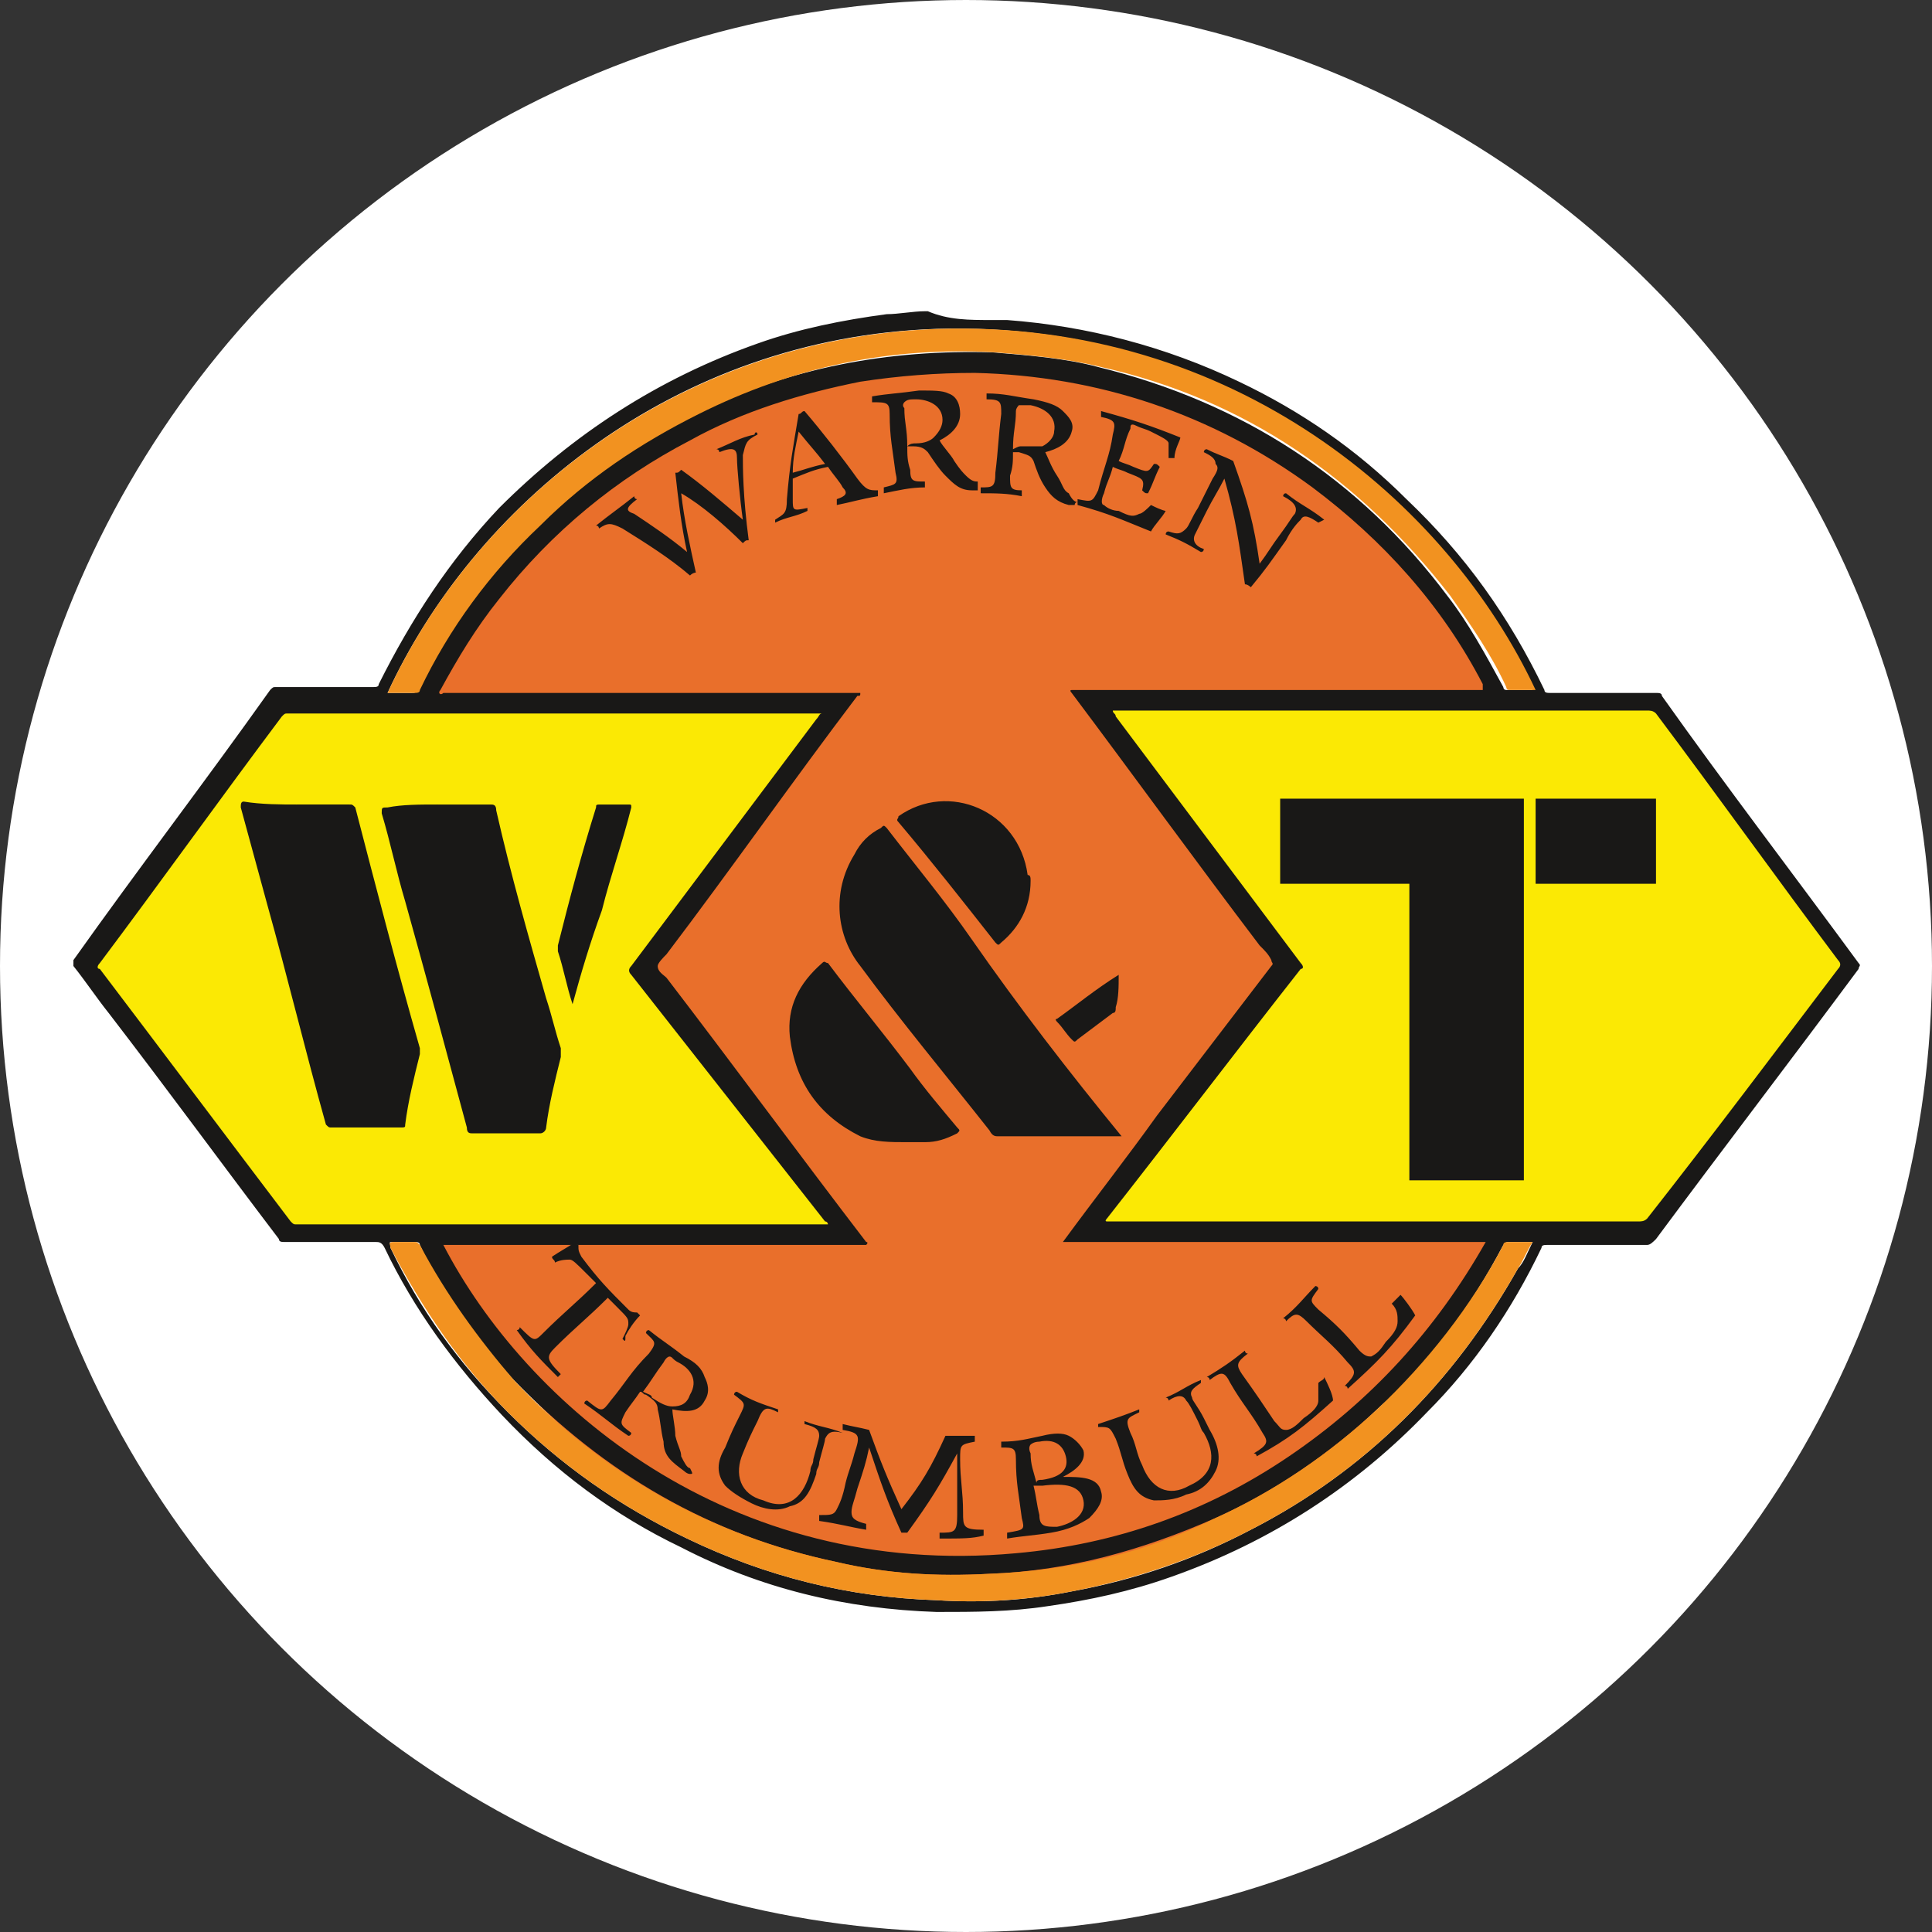 <svg xmlns="http://www.w3.org/2000/svg" xml:space="preserve" id="Layer_1" x="0" y="0" viewBox="0 0 65.8 65.8"><rect x="0" y="0" width="65.8" height="65.8" fill="#333333" stroke="none"/><style>.st13{fill:#191817}</style><circle cx="32.9" cy="32.9" r="32.4" fill="#fff" stroke="#fff" stroke-miterlimit="10"/><ellipse cx="32.7" cy="33.2" fill="#e96f2b" rx="20.3" ry="20.7"/><path fill="#fbe904" d="M56.3 41.7H37.1l6.7-8.8-6.7-9.2h19l6.8 9zm-47-17.6h19.2l-6.6 8.8 6.6 9.2-19-.1-6.8-8.9z"/><path d="M33.8 10.9h.5c2.7.2 5.4.9 7.9 2.1 2.1 1 4 2.3 5.7 4 2 1.9 3.5 4 4.7 6.5 0 .1.1.1.2.1h3.6c.1 0 .2 0 .2.1 2.2 3.1 4.5 6.1 6.7 9.1.1.1 0 .1 0 .2-2.3 3.1-4.6 6.1-6.9 9.2-.1.1-.2.2-.3.2h-3.4c-.1 0-.2 0-.2.1-1 2.1-2.3 4-3.9 5.6-2.4 2.5-5.3 4.4-8.7 5.6-1.4.5-2.8.8-4.2 1-1.3.2-2.5.2-3.8.2-3.1-.1-6-.8-8.7-2.2-2.3-1.1-4.3-2.6-6.1-4.5-1.6-1.7-3-3.6-4-5.7-.1-.2-.2-.2-.3-.2H9.7c-.1 0-.2 0-.2-.1-1.9-2.5-3.8-5.1-5.8-7.7-.4-.5-.8-1.1-1.2-1.6v-.2c2.2-3.1 4.5-6.1 6.7-9.2.1-.1.1-.1.2-.1h3.3c.1 0 .2 0 .2-.1 1.1-2.2 2.4-4.2 4.1-6 2.5-2.5 5.4-4.4 8.8-5.6 1.4-.5 2.9-.8 4.4-1 .4 0 .9-.1 1.3-.1h.1c.7.3 1.4.3 2.2.3m2.4 31.4q.15 0 0 0c1.1-1.5 2.2-2.9 3.2-4.3l3.9-5.1c.1-.1 0-.1 0-.2-.1-.2-.2-.3-.4-.5-2.2-2.9-4.3-5.8-6.4-8.6 0 0-.1-.1 0-.1h14v-.2c-1.4-2.7-3.4-4.9-5.8-6.7-3.4-2.5-7.3-3.8-11.5-3.9q-1.95 0-3.9.3c-2 .4-4 1-5.8 2-2.5 1.3-4.7 3.1-6.5 5.4-.8 1-1.4 2-2 3.1-.1.1 0 .2.1.1h14.2c0 .1 0 .1-.1.1-2.2 2.9-4.3 5.9-6.5 8.8-.1.1-.3.3-.3.4 0 .2.2.3.3.4 2.3 3 4.5 6 6.8 9 0 0 .1 0 0 .1H15.1c2.8 5.4 9.7 11.4 19.5 10.5q5.1-.45 9.3-3.3c2.8-1.9 5-4.3 6.7-7.3zm-8.2-18q-.15 0 0 0H9.8c-.1 0-.1 0-.2.1-2.1 2.8-4.1 5.6-6.2 8.4-.1.1-.1.2 0 .2 2.2 2.9 4.3 5.7 6.5 8.6.1.1.1.1.2.1h18.1s0-.1-.1-.1l-6.6-8.4q-.15-.15 0-.3l6.3-8.4c.1-.1.1-.2.2-.2m9.9-.1c0 .1.1.1.1.2l6.3 8.4c.1.1.1.2 0 .2-2.2 2.8-4.4 5.7-6.6 8.5 0 0-.1.1 0 .1h18.1c.1 0 .2 0 .3-.1 2.2-2.8 4.3-5.6 6.5-8.5q.15-.15 0-.3c-2.1-2.8-4.1-5.6-6.2-8.4-.1-.1-.2-.1-.3-.1zm-24.7-.6h.8c.1 0 .2 0 .2-.1 1.1-2.1 2.4-4 4.1-5.6 1.6-1.5 3.4-2.8 5.4-3.8 3.2-1.6 6.6-2.2 10.1-2.1 1.2.1 2.5.2 3.6.5 4.9 1.2 8.9 3.8 11.9 7.8.7.9 1.3 2 1.9 3.1 0 0 0 .1.1.1h.9c-3-6.4-10.3-12.6-20.3-12.3-9 .3-15.8 6.1-18.7 12.4m39 18.7h-.8c-.1 0-.1 0-.2.1-1.1 2.1-2.5 4-4.3 5.6-1.6 1.5-3.5 2.8-5.5 3.7-2.5 1.1-5 1.8-7.7 1.9-1.8.1-3.5 0-5.2-.4-4.3-.9-7.9-3-11-6.2-1.3-1.4-2.4-2.9-3.2-4.6 0-.1-.1-.1-.2-.1h-.7c-.2 0-.1 0-.1.2 1 2.1 2.3 3.9 4 5.6 1.8 1.8 3.8 3.2 6.1 4.3 2.7 1.3 5.5 2 8.5 2.1 1.6.1 3.1 0 4.6-.3 2.2-.4 4.2-1.1 6.1-2.1 3.9-2 6.9-5 9.1-8.9.2-.2.3-.5.5-.9" class="st13"/><path fill="#f29220" d="M13.2 23.6c2.9-6.3 9.7-12.1 18.8-12.4 10-.3 17.3 5.9 20.3 12.3h-.9c-.1 0-.1-.1-.1-.1-.5-1.1-1.2-2.1-1.9-3.1-3.1-4-7-6.7-11.9-7.8-1.2-.3-2.4-.4-3.6-.5-3.6-.2-6.9.5-10.1 2.1-2 1-3.8 2.2-5.4 3.8-1.7 1.6-3.1 3.5-4.1 5.6 0 .1-.1.1-.2.1zm39 18.7c-.2.3-.3.6-.5.9-2.2 3.9-5.2 6.9-9.1 8.9-1.9 1-4 1.7-6.1 2.1-1.5.3-3.1.4-4.6.3-3-.1-5.8-.8-8.5-2.1-2.3-1.1-4.3-2.5-6.1-4.3-1.6-1.6-2.9-3.5-4-5.6 0-.1-.1-.2.1-.2h.7c.1 0 .1 0 .2.1.9 1.7 2 3.2 3.2 4.6 3 3.2 6.7 5.3 11 6.2 1.7.4 3.4.5 5.2.4 2.7-.1 5.3-.7 7.7-1.9 2-.9 3.9-2.2 5.5-3.7 1.7-1.6 3.2-3.5 4.3-5.6 0-.1.1-.1.2-.1z"/><path d="M38.2 38.7H34c-.1 0-.2 0-.3-.2-1.5-1.9-3-3.7-4.4-5.6-.8-1-1-2.5-.2-3.8q.3-.6.9-.9c.1-.1.1-.1.2 0 1 1.3 2 2.5 2.9 3.8 1.6 2.3 3.3 4.5 5.1 6.7-.1 0 0 0 0 0m-7.3.2c-.6 0-1.1 0-1.6-.2-1.4-.7-2.2-1.8-2.4-3.4-.1-1 .3-1.8 1.1-2.5.1-.1.1 0 .2 0 .9 1.2 1.9 2.4 2.8 3.6.5.7 1.1 1.4 1.6 2 .1.1.1.1 0 .2-.4.2-.7.3-1.1.3zm4.2-8.9c0 .9-.4 1.6-1 2.1-.1.1-.1.1-.2 0-1.1-1.4-2.2-2.8-3.3-4.1-.1-.1 0-.1 0-.2 1.7-1.2 4.1-.2 4.4 2 .1 0 .1.1.1.2m3 3.2c0 .4 0 .8-.1 1.1 0 .1 0 .2-.1.2l-1.2.9c-.1.1-.1.1-.2 0-.2-.2-.3-.4-.5-.6 0 0-.1-.1 0-.1.7-.5 1.3-1 2.1-1.5q0 .15 0 0m-23.2-5.8h1.8c.1 0 .2 0 .2.2.5 2.2 1.1 4.3 1.7 6.4.2.6.3 1.1.5 1.7v.3c-.2.8-.4 1.6-.5 2.4 0 .1-.1.2-.2.2h-2.3c-.1 0-.2 0-.2-.2-.7-2.6-1.4-5.2-2.1-7.7-.3-1-.5-2-.8-3 0-.2 0-.2.2-.2.5-.1 1.1-.1 1.7-.1m-4.8 0h1.8c.1 0 .1 0 .2.1.7 2.7 1.4 5.4 2.2 8.2v.2c-.2.8-.4 1.6-.5 2.4 0 .1 0 .1-.2.1h-2.3c-.1 0-.1 0-.2-.1-.7-2.5-1.3-5-2-7.5l-.9-3.3c0-.1 0-.2.1-.2.6.1 1.3.1 1.8.1m9.4 6.8c-.2-.6-.3-1.2-.5-1.8v-.2c.4-1.6.8-3.1 1.3-4.7 0-.1 0-.1.2-.1h.9c.1 0 .1 0 .1.1-.3 1.2-.7 2.3-1 3.5-.4 1.1-.7 2.1-1 3.2 0-.1 0 0 0 0" class="st13"/><path fill="#ef8322" d="M21.5 46.2q.15 0 0 0 .15 0 0 0 .15 0 0 0m-.1 1.3s-.1.1 0 0m19 1.1s.1 0 0 0c.1 0 0 0 0 0"/><path d="M48 27.2h3.9v13H48zm4.3 0h4.1v2.9h-4.1zm-8.7 0H48v2.9h-4.4zM25.8 14.8c-.4.2-.4.3-.5.7 0 .4 0 1.4.2 2.9-.1 0-.1 0-.2.1-.6-.6-1.4-1.3-2.1-1.7.1.9.3 1.8.5 2.7 0 0-.1 0-.2.1-.7-.6-1.5-1.1-2.3-1.6-.4-.2-.5-.2-.8 0 0 0 0-.1-.1-.1.5-.4.8-.6 1.3-1 0 0 0 .1.1.1-.4.3-.4.4-.1.5.6.4 1.2.8 1.8 1.3-.2-.9-.3-1.8-.4-2.7.1 0 .1 0 .2-.1.7.5 1.4 1.1 2.1 1.7-.1-.7-.2-1.8-.2-2.1s-.1-.4-.6-.2c0 0 0-.1-.1-.1.5-.2.8-.4 1.3-.5 0-.1.1-.1.1 0m2.7 2.4V17c.3-.1.4-.2.2-.4-.1-.2-.3-.4-.5-.7-.5.1-.7.2-1.2.4v.7c0 .4 0 .4.5.3v.1c-.4.2-.7.2-1.1.4v-.1c.3-.2.4-.2.4-.7.1-1.2.2-1.7.4-2.9.1 0 .1-.1.2-.1.6.7 1.3 1.6 1.8 2.3.3.4.4.4.7.4v.2c-.6.1-.9.2-1.4.3m-1.3-2.5c-.1.5-.2.9-.2 1.4.4-.1.6-.2 1.1-.3-.3-.4-.5-.6-.9-1.1m6.1 2h-.2c-.4 0-.6-.2-.9-.5-.2-.2-.4-.5-.6-.8-.1-.1-.2-.2-.5-.2h-.2c0 .3 0 .5.1.8 0 .4.1.4.5.4v.2c-.5 0-.9.1-1.4.2v-.2c.4-.1.5-.1.4-.5-.1-.8-.2-1.2-.2-2 0-.4-.1-.4-.6-.4v-.2c.6-.1.9-.1 1.6-.2.5 0 .8 0 1 .1.3.1.4.4.4.7 0 .4-.3.7-.7.9.1.2.4.5.5.7.2.3.3.4.4.5.2.2.3.2.4.2zm-2.1-1.6c.3 0 .5-.1.6-.2q.3-.3.3-.6c0-.5-.5-.7-.9-.7-.2 0-.3 0-.4.1 0 0-.1.1 0 .2 0 .5.1.7.1 1.3.1-.1.2-.1.3-.1m5.4 2.1h-.2c-.4-.1-.6-.3-.8-.6s-.3-.6-.4-.9c-.1-.2-.2-.2-.5-.3h-.2c0 .3 0 .5-.1.8 0 .4 0 .5.4.5v.2c-.5-.1-.9-.1-1.4-.1v-.2c.4 0 .5 0 .5-.5.1-.8.1-1.2.2-2 0-.4 0-.5-.5-.5v-.2c.6 0 .9.1 1.6.2.5.1.8.2 1 .4s.4.4.3.7c-.1.4-.5.6-.9.7.1.2.2.5.4.8s.2.5.4.6q.15.3.3.3c-.1 0-.1.1-.1.1m-1.8-2h.7c.2-.1.4-.3.4-.5.1-.5-.3-.8-.8-.9h-.4s-.1.1-.1.2c0 .5-.1.7-.1 1.3.2-.1.2-.1.3-.1m4.9 2.2c-.1.2-.4.5-.5.7-1-.4-1.4-.6-2.5-.9V17c.5.1.5.1.7-.3.2-.8.4-1.2.5-1.9.1-.4.1-.5-.4-.6V14c1.1.3 1.7.5 2.7.9 0 .1-.2.4-.2.7h-.2v-.5c0-.1-.2-.2-.6-.4-.2-.1-.3-.1-.5-.2s-.2 0-.2.1c-.2.4-.2.7-.4 1.1.2.1.3.1.5.2.5.2.5.2.7-.1.1 0 .1 0 .2.1-.2.4-.2.5-.4.9-.1 0-.1 0-.2-.1.1-.4 0-.4-.5-.6-.2-.1-.3-.1-.5-.2-.1.4-.2.5-.3.9-.1.2-.1.4 0 .4.1.1.3.2.5.2.4.2.5.2.7.1.1 0 .3-.2.4-.3.4.2.5.2.5.2m5.2.4c-.3-.2-.5-.3-.6-.1-.1.1-.3.3-.5.7-.5.7-.7 1-1.2 1.6 0 0-.1-.1-.2-.1-.2-1.4-.3-2.2-.7-3.6-.2.4-.4.7-.6 1.1l-.4.8c-.1.2 0 .4.3.5 0 0 0 .1-.1.1-.5-.3-.7-.4-1.2-.6 0 0 0-.1.1-.1.3.1.4.1.6-.1.1-.1.2-.4.4-.7l.5-1c.2-.3.2-.4.1-.5 0-.2-.2-.3-.4-.4 0 0 0-.1.1-.1.4.2.5.2.9.4.5 1.4.7 2.1.9 3.5.3-.4.4-.6.7-1s.4-.6.5-.7c.1-.2 0-.4-.4-.6 0 0 0-.1.1-.1.5.4.8.5 1.3.9zM21.2 45.6c.1-.2.2-.4.2-.5 0-.2 0-.2-.4-.6l-.3-.3c-.7.7-1.1 1-1.8 1.7-.3.3-.3.4.2.9l-.1.1c-.6-.6-.9-.9-1.4-1.6 0 0 .1 0 .1-.1.5.5.5.5.8.2.7-.7 1.1-1 1.8-1.7l-.3-.3c-.4-.4-.5-.5-.6-.5s-.3 0-.5.1c0-.1-.1-.1-.1-.2.3-.2.5-.3.8-.5 0 0 0 .1.1.1 0 .2 0 .2.1.4.6.8.9 1.1 1.6 1.8.1.1.2.1.3.1l.1.1c-.2.2-.4.5-.5.7 0 .2 0 .2-.1.1m2.3 4.6c-.1 0-.2-.1-.2-.1-.4-.3-.7-.5-.7-1-.1-.4-.1-.7-.2-1.1 0-.2-.1-.3-.4-.5-.1 0-.1-.1-.2-.1-.2.3-.3.4-.5.7-.2.4-.2.4.2.7 0 0 0 .1-.1.1-.6-.4-.9-.7-1.5-1.1 0 0 0-.1.1-.1.5.4.5.4.8 0 .5-.6.7-1 1.3-1.6.3-.4.2-.4-.1-.7 0 0 0-.1.1-.1.5.4.7.5 1.2.9.4.2.6.4.7.7.1.2.2.5 0 .8-.2.4-.6.4-1.1.3 0 .2.1.6.1.9.1.4.2.5.2.7.1.2.2.4.3.4.1.2.1.2 0 .2m-1.3-2.6c.3.2.5.3.7.3.3 0 .5-.1.6-.4.3-.5 0-.9-.4-1.1-.2-.1-.2-.2-.3-.2 0 0-.1 0-.2.2-.3.4-.4.6-.7 1 .2.1.3.1.3.2m6.5 1.2c-.4-.1-.5 0-.6.2 0 .1-.1.4-.2.8 0 .2-.1.2-.1.4-.2.6-.4 1-.9 1.1-.4.2-.9.1-1.3-.1s-.7-.4-.9-.6c-.3-.4-.3-.8 0-1.3.2-.5.3-.7.5-1.1s.2-.4-.2-.7c0 0 0-.1.1-.1.5.3.8.4 1.4.6v.1c-.4-.2-.5-.2-.7.3-.2.4-.3.6-.5 1.1-.3.7-.1 1.4.7 1.6.9.4 1.4-.2 1.6-1 0-.2.1-.2.1-.4.1-.4.2-.7.2-.8 0-.2-.1-.3-.5-.4v-.1c.5.2.8.2 1.3.4 0-.1 0 0 0 0" class="st13"/><path d="M32 52.4v-.2c.5 0 .6 0 .6-.6v-2.1c-.6 1.1-.9 1.6-1.7 2.7h-.2c-.5-1.1-.7-1.7-1.1-2.9-.1.5-.2.8-.4 1.4-.1.4-.2.6-.2.8s.1.3.5.4v.2c-.6-.1-.9-.2-1.6-.3v-.2c.4 0 .5 0 .6-.2s.2-.4.3-.9c.1-.4.2-.6.3-1 .2-.6.2-.7-.4-.8v-.2c.4.1.5.1.9.2.4 1.1.6 1.6 1.1 2.7.7-.9 1-1.4 1.5-2.5h1v.2c-.5.1-.5.1-.5.6 0 .7.1 1.1.1 1.8 0 .5 0 .6.7.6v.2c-.4.1-.7.1-1.5.1m4.2-2.1c.6 0 1.2 0 1.3.5.1.3-.1.6-.4.9-.3.2-.7.4-1.3.5s-.9.1-1.5.2v-.2c.6-.1.6-.1.5-.5-.1-.8-.2-1.2-.2-2 0-.4-.1-.4-.5-.4v-.2c.6 0 .9-.1 1.4-.2q.6-.15.9 0c.2.1.4.3.5.5.1.4-.3.7-.7.9m-.7.1c.7-.1.9-.4.8-.8s-.4-.6-.9-.5c-.2 0-.3.1-.3.1s-.1.1 0 .3c0 .4.1.6.2 1 0-.1.1-.1.2-.1m-.1 1.2c0 .4.2.4.6.4.5-.1 1-.4.9-.9s-.6-.6-1.4-.5h-.3c.1.4.1.6.2 1m5.5-4.5c-.3.2-.4.3-.3.5 0 .1.2.3.4.7l.2.4c.3.5.4 1 .2 1.4s-.5.7-1 .8c-.4.2-.8.2-1.1.2-.5-.1-.7-.4-.9-.9s-.2-.7-.4-1.2c-.2-.4-.2-.4-.6-.4v-.1c.6-.2.9-.3 1.4-.5v.1c-.4.2-.5.2-.3.7.2.4.2.7.4 1.1.3.8.9 1.1 1.6.7.9-.4.9-1.1.5-1.8-.1-.1-.1-.2-.2-.4-.2-.4-.3-.6-.4-.7q-.15-.3-.6 0s0-.1-.1-.1c.5-.2.7-.4 1.2-.6zm4.2-.2c.1.2.3.6.3.8-1 .9-1.5 1.3-2.6 1.9 0 0 0-.1-.1-.1.5-.3.5-.4.3-.7-.4-.7-.7-1-1.1-1.7-.2-.4-.3-.4-.7-.1 0 0 0-.1-.1-.1.5-.3.8-.5 1.3-.9 0 0 0 .1.1.1-.4.3-.4.4-.2.7.5.7.7 1 1.1 1.6.2.2.2.3.4.3s.4-.2.6-.4c.3-.2.5-.4.5-.6v-.6c.1-.1.2-.1.2-.2m2.6-2.8c.1.1.4.5.5.7-.8 1.1-1.3 1.6-2.3 2.5 0 0 0-.1-.1-.1.4-.4.4-.5.1-.8-.5-.6-.9-.9-1.4-1.4-.3-.3-.4-.3-.7 0 0 0 0-.1-.1-.1.5-.4.7-.7 1.1-1.1 0 0 .1 0 .1.1-.3.4-.3.4 0 .7.6.5.9.8 1.4 1.4.2.2.3.2.4.2.2-.1.3-.2.5-.5.3-.3.4-.5.4-.7s0-.4-.2-.6z" class="st13"/></svg>